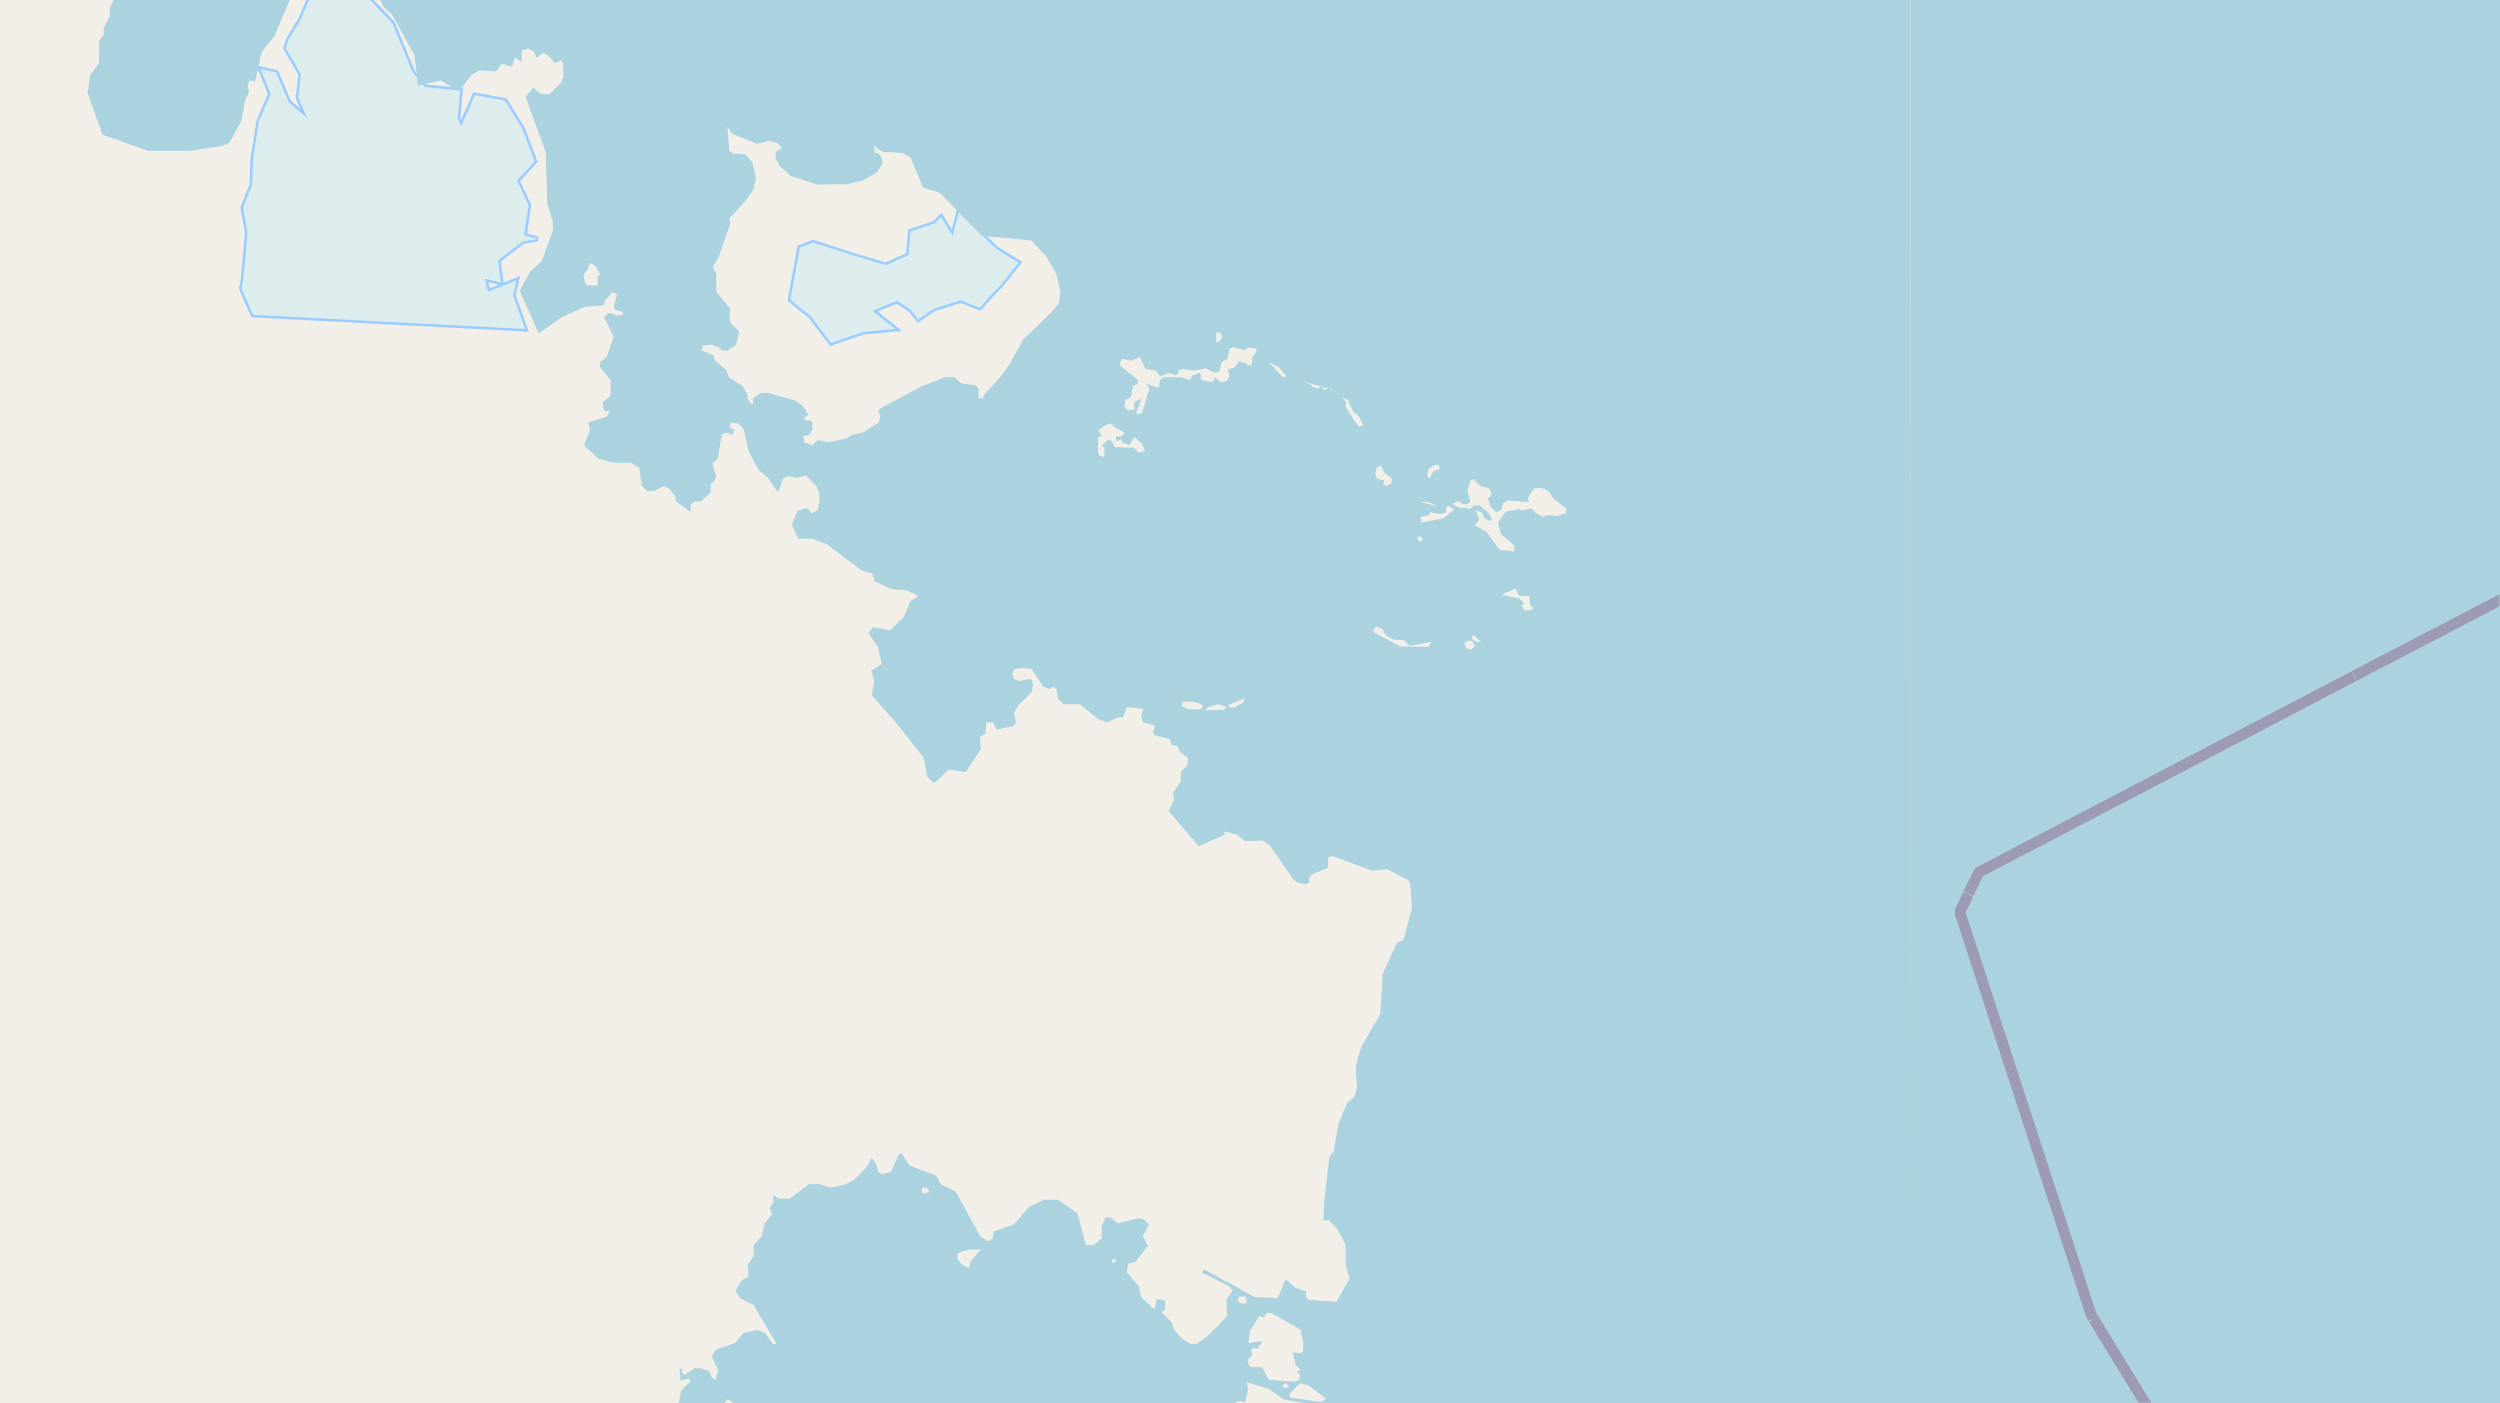 <svg xmlns="http://www.w3.org/2000/svg" xmlns:xlink="http://www.w3.org/1999/xlink" viewBox="0 0 497 279" xmlns:v="https://vecta.io/nano"><style><![CDATA[.B{stroke:#fff}.C{stroke:#8d618b}.D{fill-rule:evenodd}.E{stroke-linejoin:bevel}]]></style><filter id="A" width="100%" height="100%" x="0%" y="0%"><feColorMatrix in="SourceGraphic" values="0 0 0 0 1 0 0 0 0 1 0 0 0 0 1 0 0 0 1 0"/></filter><mask id="B"><g filter="url(#A)"><path fill-opacity=".5" d="M0 0h497v279H0z"/></g></mask><clipPath id="C"><path d="M0 0h497v279H0z"/></clipPath><path fill="#f2efe9" d="M0 0h497v279H0z"/><use xlink:href="#E" fill="none" stroke="#9cf"/><use xlink:href="#E" fill="#ddecec" class="D"/><use xlink:href="#F" fill="none" stroke="#9cf"/><g class="D"><use xlink:href="#F" fill="#ddecec"/><g fill="#aad3df"><path d="M-73.1-279h-.3l-1.4 5.6v.7l.6.4-.4 3.3-2.6 1-2.8 6.9-1.8 1.5v2.1l-3.3 12.3v3.5l-3.9 3.9-1.9 3.7-3.5 1.1-3 2.8.2 2 .7 1 1.1.7 2 .4 1 .6.4 1.2-.6 7.4 1 4.1-2 2.5-2.4 1.3-2 2.3-1.3.1-2 1.4-.7.8-1 4.7v1.9l3.2-.2 3.5-1.5 3.8-1 1.5 1.7.8 2.1-.4.7.3 4.6-.5 3.2 1.3 2.7-.9 1.3.6 4.2.5.5v.7l-1.1 1.2-.3 1-.2 3.3.9 2.3-.7 2v2.7l.6.3v2.4l.6.4-.5 1.5.7 4.3 1.5 2v.8l-1.2 1.4v1.2l1.4 4.7.2 2.3-.6.8.7 2-.3 3.5-2 2-.1 4.1-1 .6-.1 1.3-1.3.7-.1 2.2-1 .7-2 4 .5 1.3-.4.8-1 .4-.9 2-3 2.6-1 2.1-3 1.6v.6l1 1-.4.6.4 1.4 1.5.6 1.2 1.2 1.3 2.9 1.6 1.6h1l.9-1.6 1.5-.3 1.2-2.3v-1.8l1.4-2.2 1-1.2 1.1-.3.3-.6 1.4-.9v-.4h.6l.1-.7.2-1 .7-.3.6-1 1.7-.5.5-1.2 2.8-.5 1-.5.4-.8 1-3.8 3.5-6.4 1.4-6.6 1.2-2 .9-3.4 2.3-3.3 2-.9.4-2.8 1.6-3.7.7-9.5-.6-7.2v-3.9l.7-7.5.4-.8-.4-1.9.7-1.2v-2l-1.4-1.6 2.6-8.2v-1.3l-1.2-2v-4l3.8-7.5.7-2.1-.3-3.4-1.7-2.9v-1.6l3.7-4.3 2-4.7-.3-1.4 2.2-2.8 7.1-6 3.4-1.9 2.6.1 1.5.8 1.8 2.2 1.5 1.1.2 1 1 1.4h.6l.6.5.7 1.4 1.9 1.9.2.7 1.6 1.2.4 1 2.3 2.8v2.3l1.4 1.3.9-.8 2.9 1.8 1.4 1.4 3.1 1.5 4.5 4.4.5 1.1 1.5.3 4.3 5.8-.3.9.5.6.9-.2 1.1 2.9.7 1 .6-.4-.4-.7.3-1.2h.5l.3-.7 1.3-1L2-205l1 4.2v1.2l.6 1.4-.1 2.7-2.6 1.8.6 5.5 1.5 3.3.7 3.5-.7 1.5v1l-.6.6.3.8.7.1.3.7v2.3l.8 1.4 1.8 1.6 1.5.5 1.2 1.2.2-.4-.5-.6.6-.3.2 1.7 1.1 1.3 1 4.2-1.3 3.9v2l1.2 1.8 1 4.8L16-148v.8l-.6.4.4-1-.5-.2-.3.4v3.4l.2.5v1.7l.5 1.5.7 1.2.9.5.5-.4-1.5 3.2 1.2 9-.6 3.7 1.7 1.5-1 1.6-.6 2.8h-.7l-.3.6 2.6 2.6-1 1.6.2 5-.8 5.6-.6.3L18-86.2v3.5l-.9 2.2v1.7l1.3 1.3-1 .7-3 .5-1.1 2.2.3 2.5.4 1.2 2.7.4-1 2.4-3.1 3.2-2.1 4.4-1.3 1.1L7-55.4l-2 1.6-5.4 3.3H-3l-.9 2.8-1.7 2.5-.8 3.8.7.7-1.3 1-.6 2.1.1 2.6 2 1 16-2.9 5.5.3 3.3 2.1 1.1 4.5 4 7.8.4 2.5-1 3-.3 2.7-.8 2.9L22.5 0h35l2.2-5L61-7.2l1.6-1.2 4 .9L69-6.4 75.7 0h25.2v-28.3l-1-1.3h1.1v-35.2l-2-2.6v-1.2l.4-.5 1.5.3v-17.1l-2.4 1.7.6-3-.3-1.5-1-1.1-.5-2.2-1.1-1 .2-2.5-.6-1-1.6-.1-.6-1 .3-.6 1.8-.5.8-1 1-7.3-.7-5v-3l-4.2-4.3v-.7l.4-.4.8.2 1 1.2h2.4l1.1-1.4v-1.2l-1.5-.2-.5-1 2.2-.7 1 .7 1.5.2V-219l-4.1-8.9.8-7.4 1-1.7 2.2-1.7v-33.2h-.9l-.5-1.1 1.4-.8v-3.2l-1.3-.8v-.8l.5-.4.5.7h.4v-.7zm158 251.5l-1.2-.1-3.6 1.6h-1.8l-.9 1.4-1.3.2-1.8-.4-2 .5-2.5 1.4-2.3.4-.7-.8 1.3-2.7v-3l.2-.6h2.1l1.1 1 1.5.3 1-.7 2 .3 2.6-1.3 1.5-.1.7.4.3 1.1 1.8-1.4-.2-1.3.3-.5 1.7.2.9 1.3v1.1l-.3.8.2.7zM-72-194.3l-3.3-3 .3-.7h1l2.1 2.5zm99.1-8.2l-.6.5-1.8-.5-2-1.7.1-1.1.6.5.6-.1-.2.6.5.2h1.5zm38.6-15l-.3 1.8h-1.2l-1.2 1-3.4-.3-1.6-1.5-.8-.1-.2-.7.6-.9 2.3.3.7-.5 2.5 1zm-11.7.7l-.6.6h-1l-1.9-1.2H49l-1-.6.5-.6 2.1.2 1 .7 2 .3zm-45.5 11v2.4l-.8 2-1.7.8-.7-.7-1-4.2 1.1-.7.1-1.2.6-.1.7 1.1h1zm56.3-14.4L64-219l-1.2-.6.2-.9.9-.3zM4.7-231.4l.3 1.8-.6.4-1-.8-.2-1.3.6-1zm79 118.2l-.4.8-2.4-.2.3-.7.8-.3h1.2zm9-20l-3.7-.4-.2.3.6 1.3-.7.3-2-.7h-2.5l-.9 1-.8-.8.7-.4v-1.3l-.7-.3.5-2.3-.5-1.8.7-2.6 1.4-1.4 1.3-.4 1.4.5 1 2.2 2.2 1 1.8.7h5l1.2 2.7-1.1 1.4-1.7.6-.2 1.4h-.9zM81.3-129l.4.6-.4 1 .4.8.6.9h1l.8 1.4v.3l-1.1.8-1.8-1.2-.2-2.4-3-1-.9-.9v-.9l1.5-1zm13.5 59.8v.5l-.8.4-5.3-.3v-.4l2.2-.8zM82-71.7l-.3.4-1.3.1v.5l-.4.1-1-2 .5-.9 2.1 1zM65.2-97l-.8-.6-1.2.3-.5-.7h-1.4l-1.7-2v-.7l1.9.4 1.9 1 .5 1 1.1.4zm15.8-3.2l-1.3-.1-1-.7-.4-.8.8-.2h.9zm-12.2.7l1.4 2.6.5-1.3 1 1.7-2 1.5h-1.6l-.7-.8.4-3.3.3-.5zm5 1l-.5.4-.3-.5.6-.2zm4.5 23.2l-.9-1.3-.2-1 .3-.8 1.5 1.1 2.6.3v.7zm-29.1-5.5l1.2.6.1.7 2 .2.3.8-1.6 1.2-1.5.5-2.5-1-.3-2.5 1-.5zm41 1.9l-2.2.2-.2.5-1.2.6h-1.4l-1-1.4 1.2-.3.6-1.7h.7zM75.6 0l.6 1.3L78 3l4.4 8 .7 6 4.5-1 2.7 1.6h1.4l2-2.7 1.6-.9 3.4.2 1-1.5 1.3.3V0zm0 0"/><path d="M100.8 13l1 .2.6-1.8 1.3 1V10l1.3-.3 1 .4.7 1.4 1.3-1 1 .5 1.3 1.6 1.2-.6.4.4.1 3-.5 1.1-2.2 2.2h-1.7l-1.6-1.3-1.5 1.9 4 11 .3 10.2 1.1 3.5v1.8l-2.2 6.1-2.3 2.1-2.1 3.8 3.8 8.5 4.7-3.3 4.5-2 3.7-.3.3-1 1.4-1.6 1 .3-.7 2.6.3.6 1.5.4v.6l-1.3.2-1.1-.6-.6.1-.7.8 1.9 3.8-1.4 4.1-1.3 1v1l2.1 2.6v3l-1.6 1.4.2 1.4.5.4.7-.3-.5 1.3-3.8 1.2.4 1.5-1.2 3 2.9 2.7 2.9.8h3.6l1.6 1 .5 3.6 1 1h1.5l1.9-1 1.1.6 1.2 1.5.1 1 2.9 2.1v-1.4l.7-.7h1.3l2-1.8v-1.7l.7-.6.4-.9-.8-2.5 1.1-1 .8-4.9 1-.3 1.1.5.4-1-1-.6.3-.9 1.5.2 1 1 1 4.4 2 3.8 1.9 1.6 1.9 2.8.4-.6.6-2 1-.5 2 .3 1.6-.5 2 2 .7 1.7v1.8l-.4 1.5-1.1.5-1-1-1.8.5-1.2 2.8 1.3 2.8h2.8l2.9 1.1 7 5.3 2 .5.5 1.6 3.3 1.5 3.2.3 2.2 1.1-1.6 1-1.3 3.1-2.7 2.7-3.4-.6-1 1.1 1.9 2.8.8 3.4-2.1 1.3.6 2.1-.5 2.8 5.1 5.8 5.2 6.6.8 3.9 1.3 1.2 2.9-2.7 3.4.5 3-4.6-.2-2.3 1.1-.8.2-2.2h1.3l.7 1.4 3.3-.6.6-.8-.4-1.9.9-1.5 2.6-2.6.3-1.6-.4-1h-.4l-2 .4-1-.4-.4-1 .4-1 1.7-.2 1.8.2 2.3 3.5 1.4.5.6-.5.6.5.4 2 1.1 1h3.2l3.7 3 1.7.6 2.2-1h1l.7-2 3.3.3-.4 1.5.3 1.2 2.4.6-.4 1.5.4.5 2.9.7.5 1.3h1l.6 1.3 1.6 1.2-.2 1.5-1.2 1.1-.1 2.2-1.5 2.1.2 1.4-1.1 2.2 6 7 5.1-2.2.1-.7 2.3.6 1.7 1.3 3.5-.1 1.4.9 4.7 6.8 1 .7 1.5.3.7-.4v-1l.6-.6 3.1-1.3v-1.9l.7-.5 8.1 3 3-.3 4.2 2.2.4 1 .3 4.5-1.7 6.4-1.3.5-2.8 6.2-.5 8-3.7 6.4-.7 2.1-.5 2.3.3 3.6-.5 2-1.5 1.3-1.7 4.1-1 5.6-.8.9-1 8.4-.2 4.3h1.1l1.4 1.4 1.2 2 .7 1.6v3.8l.8 2.8-2.6 4.6-5.6-.4-.5-.7.1-1-2.2-.7-1.9-1.7-1.6 3.8-4.7-.3-10-5.5-.3.7 5.5 2.8.5.9-1.2 1.7.2 3.2-4 4.1-2 1.4-1.3.1-1.9-1.2-1.4-1.7-.4-1.3-2.1-2.2.7-.4v-1.9l-1.6-.2-.5 2-2.7-2.5-.4-2.1-2.4-2.8.3-1.7 1.4-.3 2.5-3.2-1-1.9 1.2-2.3-1-1.1-1.1-.2-4.1 1-1.4-1.2h-1l-.8 1.8v2.4l-1.6 1.3-1.5.1-1.7-6.4-3.9-2.7h-2.7l-3 1.4-3 3.5-4 1.4-.3 1.5-.9.5-1.5-1-4.9-8.9-3-1.5-.9-1.7-5.3-2-1.6-2.5-.5.3-1.6 3.5-1.8.4-.7-.4-.5-1.8-.8-1-1 1.8-2.3 2.4-1.8 1-3 .7-2.4-.7h-2l-3.8 2.9h-2l-1.3-.7v1.5l-.7 1 .5 1.3-1.5 1.8-.6 2.6-1.6 1.8v2.2l-1.1 1.5.1 2.5-1.3.7-1.3 2.1 1 1.5 2.6 1.3 4.6 7.8h-.7l-1.6-2.2-1.6-.6-2.7.6-1.7 2-3.8 1.3-.8 1.3 1.3 2.8-.6 2-.7-.6-.5-1.2-1.7-.6H138l-1.9 1.4-.5-.4v-.9h-.5l.2 2.4 1.7-.5.3.6-1.9 1.8-.4 2.3-.3.3h9.4v-.3l.5-.5 1 .5v.3h99.7l1.1-.5 1.1.3.6-2.4-.2-1.6 4.3 1.3 3 2.1 4.5.8h120.1V0h-279zm83.4 223l.6 1-1.4.3-.2-1zm59.7-95.4l-.7.5-3.7.1.6-.6 2-.6zm-4.7-.1l-.6.5h-2.4l-1.3-.7.2-.8h2.1l1.6.5zm8.3-1.7l-.4.9-1.8 1-1-.2v-.4zm16.2 139.3l-1.1.6-1.6-.2-4.6-.7v-.7l2-2.1 1.7.4zm-8.2-2.1l-.6-.5.7-.6.7.9zm2.8-1.7l-.9.4-5.2-.4-1.3-2.5h-2.3l-.3-.4-.3-1 1-1.1-.3-1 .6-.4.7.3.9-1.6-2.7.4.3-2.4 1.8-3 1 .3.5-.9h.9l5.8 3.3.6 2.7-.1 1.8-.8.2-1.2-.2.6 2.6 1 1-.8.2.6.7zM247.9 259l-1.1.2-.8-.7.4-.7 1.2-.1zm-26.5-8.7l.6.2-.7.7-.3-.7zm-30.5-1.4l1.7-.5h2.4l-2 2.3-.4 1.4-1.5-.8-.8-1.1v-.9zm113.3-128.5l.5.3-.1.6H303l-.5-1 .5-.3-.9-1-3.4-.7.3-.3 2.3-1 .6 1.4 2.1.1zm-11 8l-.7.7-1-.2-.4-1 .5-.5h1zm.3-.8l-.8-.5-.1-.5.4-.3 1.5 1.3zm-19.7-3l1 .4.7 1.3 1.6.9h1.9l1.2 1.2 4.3-.8-.5 1-5.7-.1-5-2.7-.3-.3.3-.7zm8.6-18l.4.6-.5.6-.6-1zm-17.5-29.1l-.1.2-.6-.4-1 .2-.6-.7-.6.4-1-.2-.3-.5-2-.8zm6.1 7l-.8.3-.7-.8-2-3.1.1-1-.8-.9 1.2.5 1 2.3 1.2 1zm15 7.8l.2 1-1.2.3-.7 1.4-.5-.1V94l.3-.8.8-.6zm-30.3-17.5l-.5.3-3-3.1 2 1zM243 67.1l-.7.9h-.5v-1.9h.8zm-39.6.4l-2.7 4.9-2.2 3-2.8 3-.4.9-.8-.2.1-1.8-.6-.7-2.9-.4-1.3-1.2h-2l-4.6 1.8-8.2 4.4-.4.5.4 1-.3 1.3-3.2 2-2.1.4-1.2.8-3.3.7-2.4-.4-1 1-1.5-.5-.3-1 .1-.4h1l.7-1.2V84l-.3-.4h-1l-.4-.4.9-.8-1.2-1.8-1.5-1-5.4-1.5h-1.2l-1.7 1v1.2h-.4l-.8-1.2.2-.4-1-1.9-2.8-1.8-.5-1.4-2.3-2-.3-1-2.3-.9.3-1 1.7-.2 1.2.5 1 .7h.9l1.7-1.1.7-2.7-1.7-1.6-.3-1.2.2-1.7-2.8-3.4v-3.6l-.7-1.4 1.1-1.7 2.4-6.9-.2-1 3-3.2 1.7-2.4.6-2.4-.7-3-1.4-1.7-2.6-.2-.6-.5-.4-4.8 1 1.4 4.9 2 2.3-.6 1.7.4 1 1-1.3.8v1.3l.9 1.6 2.1 1.9 5.2 1.7 6-.1 3.1-.7 2.9-1.7 1.1-1.8-.4-1.4-.6-.6-.5.1-.3-1.5 1.8 1.2 3.9.2 1.6.9 2.5 6 3.3 1 8.4 8.6 9.8.9 3 3.2 2 3.5.8 3.5-.3 2.3-1.7 2zm-84.1-13l-.5.6v1.7l-2.2-.1-.3-.4-.3-1.7.8-1 .5-1.3 1 .5zm108.3 35.2l-1.2.3-1-1-3.8-.1-.6-1.2-.6-.3-1.4 1.2.6.5-.1 1.7-1-.2-.2-.8v-3h.7l-.6-1.3 1.6-1.1 1-.2.7.8 1.9 1-.7.8-1.1-.1.2 1 1-.4v.6l1.5.6 1-1.6 1.6 1.4zm2.2-16l.8 1.1 1.8-.6 1.5.4.6-1.1.9-.1 2 .3 2.3-.5 1.5.8h1.1l.6-2.1 1.1-.5.4-2.1.9-.3 2 .6 1-.5 1.5.2v.6l-.8 1-.2 1.7h-.8l-.3-.4-1.4-.4-.9 1.3-1.3.3.3 1.4-.5 1-1.2.2-1.1-1-.6 1-1.8-.4-.5-.2v-1l-.2-.3-1.6.6-.1.6-.7.2-1.1-.5h-3.7l-.7.6-.2 1.4h-.4l-2.2-.7.7.9-1.5 5-1.2.1 1.2-3.2-1.5.9v1.5h-1.4l-.6-.8.2-1.2 1.1-.5.4-2.2 1-.5v-.8l-3.6-2.9.4-1.3 1.9.4 1.7-.7 1.1 2.3zm71.3 35.9l-3-.3-2.6-3.6-2.3-1.2.9-1.2-.8-2 1.4.7.4 1.1 1.3.5.2-.4-.8-1.4-1.6-1.3H293l-.8.7-.7-.2h-1.2l-1.4-.7.1-.3 1-.4.7.6.7.1.9-.5-.6-2.4.7-2 .6-.1 1.4 1.4 1.5.3.6.8-.2 1-.5.2.4 1.6 1.2 1.2 1-.3.4-1.4.9-.6 4.2.3-.1-.8.5-1 .7-.9 1-.1 1.1.2 1.1.8.5 1 2.7 2.1-.1.9-1.8.6-1.4-.2-1.4.3-1.4-.7-.6-.8-.7-.1-1.3.4-.7-.3-2.6.5-1.6 2.1.6 2.4 2.6 2.2zm-18-5.8h-.6v-1.1l1.5-.2.3-.7 1.6.4 1.5-.2.2-1.3.4-.1 1.1.7-2.1 1.7zm-.7-4h1.6l1.7.8h-.2zm-6.2-5.1l.5.5-.1 1-1.2.4-.4-.4.2-.7-1.4-.3-.4-1 .3-1.2.8-.5.8 1.6zM22.5 0v.3l-.7 1.3v1.7l-1.2 2.3V7l-.9 1.1v4.4L17.9 15l-.5 3.5 3 8.3 9.1 3.2h8.3l6.4-1 1.4-.6L48 24l.7-3.9.8-1.9-.3-1.3.4-.9 1.1.2 1.3-5.8 2.6-3.3 3-7.1zm78.3 0h279v-113.6l-2.5.3-2.3-.7-2.4-.2-3.3.7-5.7 2.2-3.4-.4-2.5.5-2.1-1.3H352l-5.3 4.1-3.2.9-3.9 1.8-10.5 7.3-3.3 1.5-4.4 1.4-8.2 1.7h-5l-2.9.8-2.4-.5-1.1-1.6-.6-2.5-2.4-1.7-6-3.1-5.4-1.7-5.4.5-14.2-3.5-5.6.3-5.7 1.3-7.7 2.5-10 4.6-12.1 3.1-4.4-1.3-4-.6-3.6-1.8-2.3-1.8-4.4-.8-3.7 1 .7-6.4 3.6-11 .1-6-1.1-1.5-.9-.2-.3-1.6-3-.1-2-1.3-3.5-4.3-1.7-.6-2.9-2-11.9-1.4-1.4-.5-5.1-3.1-1.9-1.9-5.7-1-7-3.5-3.3-.5-.6-1-4.4-3.9-7-3-2.7.3-3.3 1.7-1.1-.2.4-.6-.4-.9-1-.7-1.4-2-.8-4.4-2-2.4-.6-1.8-.5-4.6-1.1-2.2-.3-3-1-.8.4-2-2.3-4-6-2.6-3 .4-1.1-3.2-2.7-4.1-2-1-1.5-2.3-.9-2.6-1.3-2v-1.6l-2.9-3.1-3.8-10.9-1.3-3.4v96.8l3.7.6 2.5 2 1.7.2 1.1-.4.5-.8 1.2-.5h1.6l1.3 1.2 1.8 3 8.2 6 4.2 4.6 1.4.8.8 2 1 .5 4.3 5.1 1.1 1.9 1.8.5-.2.6 1.4 2.2 2.4.3.2-.9.5-.1v1l.7.4 1.9 4.5.3-1.4v2.1h-.3l.1.7h.4l.3 2.4-1.5 2.1 1 .8v.8l-.6.2-.8-.3.2-.8-.7-.5-4.6.6.3-1.2-.6-.8-.2-2-2.4-3-1.8-1.7-4-2.5-1-2-1.4-1-1.4-.4-2.2 1.1-2.4 2.3-2 .8-10.8 1.1-2 .8-1 1-3.8 1-2.2 1.8v17l1.9.6 6.1 2.3.2.7-2.2.8-1 1-1.4-.5-1.9.8-1.3-1.1-.4-.7v35.4h.5l.2-.4 1.4.2 1 2 2 .3v.3l-3.5.2-.8-.4-.8-1.1zm8.5-38.8l.8 1.6-.6.6-.5-1.8zm44.3-5.9l.7 1.3.1 1.4-1.2.3v1.4l-.8-.5-2.1 1.1-2.8.4-1.5.7-2.3-1.3-2.4.9.1-.7-.6-2.2 2.4-.9.4-1 2 .8.8-.5 3.3 2.3 1.6-.2 1.9-2.1-.2-.8zm-31.2 13.2l.3.2-.5 2.3-1.1.5zm32-19.8l-.4 1-.7.7h-.3l-1-1.9.8-.5h1.2zm-7.5-3l-.5-.7 2.6-.3.9-.5v.3l-.9.7-.8-.4zm-35.3 25.5l.4.3h-1.2l.2-.4zm-1.6.5l.6.2-.8.7-.4-.6zm-1 .2l-1.2.7h-1.2l-.8-.8.3-.5-.1-1h.6l1.2 1.4zm132-48.5l2.3-.4 2.8 1.5.2.9-2.3 1-1.8-.4-1-1.3zm-32.4-4l-1 1.4-.4.4-.5-.8.7-2 .5-.2zM197.2-90l-.5 2.1-.7.5-1-.3-.2-.8-1.7-1v-1.9l-2.4-.9-2-2.9-2.2-1.3.2-1.5 6.2 5.5 1.1.6 1.5-.3 1 .9zm-62.8-12.8l.5 1 2 .5.9 1.4 1 .4-.6.1v1l1 1.4v.6l-1.8-.7-.4-2.5-2.6-2.1-.4-1zm101.1 34.1l-.4-1.2 1.1.4 1.4-.6 5 3.8 1.8 1.8 1.7 3 1.1 1.3.6 1.8-1.5.1-.9-.4-.2-.5.8-1.1-1-1.3-1.4 1.4-.8.4-.8-.2.4-2-.3-1.9-2.7-1.6-2.2 1.5-.7 1-.4-.3-1.8-2.8zM124.7-32.4l-1.6-1-.7-2.6.6-1.4 1.4-2.2-.4-.4h-1v-.5l.2-1.1h1l-.2-.4 1-1.8 2.3 1.2-.5 1.3 1.9-.4 1.3.2 1-.8.3-1.4-.7-.7-.4-1.6.4-1.5.7.5 1.2-.2 1.8-2-.8-3 .3-1.4-.5-1.2-1.8-2.4h-.9l-.3.9.7 1 1 2.9-2.6.4-1.5-4.5-1.2-1-.9.2.2.9.7.5-1 1.4 1.9 1 .1 2.1-.9-.4v-.5l-1.5-.3-1.3-2v-3.3l.4-1.1.9-.9 1.7.5.6-2.3.6-.2.8 1.6 1-.3 1.2 1.6 1.6-.4.2-.9-1.3-3.1-1.8-2.2.9-1.6 2.2 1.7.7 2.3 3 2 1.5 1.4 2.4-.4 1-1.3.8-.1.6-2h.7l-.6 2.6 2.4 1.3.9 2.7-.5.4-3 .2-1.2 1.6.7.8v.9l.9.7v.8l-.5.3-.2 3.5-.6 1.4.3 1-.7.3.5.4-.6.3-.3-.6-1.3-.6-.7.6h-.6v3.2l1.6 2.6-.2 1-1.9.3v1.3l3.7 2-.1.3-1.5-.7.2 1.3 1.1.9h-.9v-.4l-1.5.6-1.7-1.7-2-.5-1.4-1.7h-2.5l.1 2.3-.4.2-.6 3-.9 1.7h-.6l-.1 1-1.4.4v-.8l-1-1.6-1.3-.5zm-2-31.3h.3v.6h-.5zm0 0"/><path d="M379.7 279h279.1V0h-279zm0-279h279.1v-104.3l-4.7 3.3-3.6 4-3.9 2.4-5.4 4.3-3.7-1-3.8-4.3-4.6-1.6-4.3.5-2.2-.3-.3-2.6-1.3-2-2.1.2-1.9 2.1-4.2.6-2.2 1.2-5.4.9-3.5 4.2-4.2 2-6.2 4-5 1.1-3.2 4-9.8 1.4-7.6 2.4-6.7 2.7-4.1 4-2.7 3.3-4.2 2.2-2.3 5.3-4.5 2.4-3.3.4-1.9 1.6-3 .5-2.4 2.5v4.4l-1.3 4-1.4.9 1.2 5.3-1.4 3.7-2 2v1.5l-1.7 3-.8 4.7h-2.5l-2.5 1.1-2.6-.5h-4l-7.2 2.1-7.8-.6-3.3.6-2-.2-4.9-1.5-1.4-.9h-3.3l-5.2-.7-9.4-2.2-.9-1.4-.5-2-1.2-1.1-3.3.4-1.6 1-1.6 1.8-1.5-.6-1.2-3.2-2.4-3-4-1.3-1.7-6.5-.4-.4-3.8 1.5-3.6-.5-1.7.6-1.1-.4-1-2-2.1.3-5.5 2.3-1-1.7-1.1-.5-3.5.1-3.1-.5-4-2.2.9-2.5-1-.7-1.6.5-3.3-4.7-.3-2.6-.7-1.1-.8-3.2-2.1-2.9-.4-1.5.3-1.3-.8-2-1.5-1.3-.5-3.7.6-2.3-1-1.9-.1-2.2.3-1.7 3-3 2-1.2.7-1.9-.4-3.2 1.2-2.2 2.6-.4 8-6.4-3.6-.7.7-2 1.1-.7h1.2l.3-1.5-1.3-.9-.5-1.3-.4-3.5-2.4-.3-2.1-1.5-6.7.8-2.6-1.4-5.1-.1-3.8-1.4-3.8.4-6-1.2h-3.9l-1.8.2zm0 473.5l1.9.1.6 1.4h.4l2.1-1.5 4.4-.8.5-1 .9-.3 2.5-1.8 3.6-1.6 4.8-.4 4.3-2.1 5.2-1.5v-.6l1.6.1 6.9 6.5 2 3 7.6 7.4 3 1.9 3.6.3 3 1.7 1.6 1.4.7 1.5 1.8 9.2 2.5 6 1.1 1.5 1 4.6-1.6 9.7-.9 1.2-1.1 3-1.7.6-2 5-1 5.2v2.9l3 14.3 3.1 7.6h213.7V279h-279zm0 0"/><path d="M100.8 558h121.9l-.5-1.2-5.5-4.5-4.1-2.2v-.8l-.9-.3-1 .3-.9-1.8.5-.1 1 1 1.5-.7.9-1.9-.5-4.9 1-8.9 10-7.6.6.3 2.4-1 3.3-2.4 4.8-5.6 2.8-1.7-1.1-.3 4.9-1.7 3.1-.4 2.5-2.1h1.6l8.8-3.9 5.7-3.6 4.7-3.7 3.4-.5 6.6-2 2.4-2.8 2.1-.3 3 .9h2.2l1.4-.6 1.4-2 1.4-.2 4.5-3.4 5-2.9 3.1-1h3.1l4.8.9 3.1 1.3 10.2 3 2.6.2 4.9 2.9 7.9 1 3-.5 1.8.3 3.1-1 1.2-1.6 5.2-1.7 1.3-1 3.5-1.3 2 .3 2.8 1.3.2.8 3.5-1.7 1.8-1.2.6-2h.4l-.3-2.8.7-3 1.1-1.3 1-3.1 2.7-.6 1.7.8h1.1V279H259.2l4.5.7.6 1.3-2.1 1.6v1l1.8 1 .1 1.3 2.2 2.8-.7 1.5 1 2-.4 1 1.2 1.6 1.8.5.5 1 .6 2.7-.3 2.4.9 2.6 3.8 3.8 1.7 3.5 4.8 3 2 2.7.2 2.3-.3 1.4.2 1.6 1 .7 1.5-1.2 2.4 2.8 2 1.8 1.1-.6.8-1.4-1.1-1.7 3.2-7.6.3-2.5 2.5-.7 1 .5.6 2 .9 1.6.8-1.3 1 1.1 1.5.5 6 .2.7-1.9-.6-.6-.7.6-1-.8-.1-1.7-2.4-.8-.5-1-1.2-.7-1.3-2.7 1.3-1.6.7-4.3 2.3-1.5h1.3l2 1.7.4 1.8 3.7 1.4h1l5.3-1.9 2 .1 1.9.8 1.9 3.6.9 5 3.2 7.3.8 5.8.6 9.2 6.3 14.2 2.7 4 1.6 3.5 1.9 6.7-.3 4.8.4 12 4.7 14.5 2.1 10.3-.4 2.5-1 17-.6 1.7-.1 3.2-1.4 4.5-.4 5.5-.6 1 .1 2.3-.4 2.7-1.8 4.3v3.9l-.8 2.1-.7 1.2-1.3-.9-.8.7-4 6.7-2.2 1-3.9-.5-6.6-2-4.6 1.2-8.9-4.2-5 .8-2 2.5-2.5 1.9h-4.3l-1.4-1.1-2.1-.4-2.3.8-2.4 1.5-2 1.7-1 1.8-1 .8-3.7.2-7.9 2.6-3.8 2-3-.3-7.6 1.8-.8.8-4.2 1-4.2 2.6-1.6 1.6-1.7 4.2-2.6.4-1.2.7-2.1-.4-.9.9-.7 1.8-.2 1.9-.9.3-2.3-.1-4.6-1.7-1.5-1.8-.6-2 1-2.3 1.3-.3-.2-1.2-1.7-1.4-2.3-1.3-4.1-1.3-7.6-1.2-4.4.6-1.7-.3-2.9 1.7h-1.5l-1 1v.6l-1.5.1-1.4-1V476l-1-1.5 2.1-.6 2.4-1.9.3-1.1-.1-2.4-.6-1-1-1.2-.5-3 .2-.6.5-.1.3 1h1.5l1.9-2 1.1-2.1 1.2-4.8-.2-2-.8-2 .4-2.7.7-.8-1.4-2.8-2.6-3-3.7-2.8-5.6-.9-1.6.7.2 1.5-1.6.6v-2l1.7-1.2v-.9l-.5-.8-2.5.5-.2-.7.5-1.4 6.4.3 2.3-.4 3.6-1.7 1.3.5.9-.4 1.4.1 1.1-2.1 1.2-1.1 1.2-.3-.4-2.5-3.1-.5-1.7-.8-.2-1.4-3.4-.3-3.1-2.3-2.3-.3-1.2-.7.4-1.4 1.2-.4.8-1.3-1.3-2.5.4-1.1-.2-2.5.7-1.5-.2-6.4.6-5-1-2.4-4.2-6.3-1.4-.6-.2-.5 1.2-2.3-.9-2-.2-1.9.2-1 .6-.3-1.7-4-2.3-1.7-.5-1.1-5-3.2-3-.2-.3.5.7 1.5-.4.3-1-1.5-.3-2 1 .4-.6-1.1-5.5-3.8L160 360l-.6.6h-.4l-1.5-1.6-5.5-2.7-.7.3-2.2-.8-3-2.6v-.4l1.9.2 1.4-1.7.1-5.1.8-2.2 2.1-2.6 7-4.8 10-3 4.6-.9 7.3-.5 1.2-.5.5-.7v-.7l.5-.1.2-.8h.8l.5.7.6-.2.2-.8 1.5-.1 4.2-2.9.5.9 2.4-1.6.7-1.2.1-2.6 1.9.1.5 1.3h.8l.1-1.4.8.3.3.8h1l.5.4 3.4-.1 3.7-1.4 1.3-.9 1-1 .1-2.1 2.1-.6.5.3.6 1.2 1.5-.7.5 1 .7-.3.2-.5-.6-1 .6-.7 1-.2.3.7 1-.1 6-1.5 2.2.1 2.8 2.4 1.7-.1 3-3 1.8-3.6 2.9-3.5 1.4-3 .8-2.3.4-3.4-1.6-1.8-.7-4.1.9-2-.6-.9.3-1.8-.6-.8.3-1.6.7-1.2 2.3-.8 1.3-1.8h1.1l.6-1-.7-.9V279h-99.7l.6 2.5.6.3 1-.5.5.7 1.5.7-.6 2.3-1 .1-.6-.8v-1l-2.4-.5-1.2-1V279h-9.2l-1.8 2.1-1.8.3-.2.4.2.6 1.8 1 .7.9 1.5 1.2-.2 1.3.5 1.2-2.4 4-2.1-.4-1.2-1-2-1-.5-.7-.6.5v-.7l-.4-.5-.9.4-.8-2-.6.1-.5-.7-2.7.1-4.1 2.7h-3.8l-4.4-1.7-3.4.1-4.3 2.5zm110.8-42.6v1l-1.4-.1v-1l-1.2.4-2.2-1.4-2 .2-.8-.9.3-1.2 2-.3 2.4.7 2.3 1.5zm-2.8-6.5l-1 .4-.5-1 .3-.6zm.2-7.5l-.7 1-1.6.6-.2-.7.5-.6.2-2.4h.9zm3.7-189.2h-2.2l-.1-.4 1.3-.6 1.5-1.7.4.4-.3 1.6zm-35.5 174.9l-.3 2.9h-1.4l-.2 1.4-.6.6v1l-.6.4.6 2.2-.6 1h-.9v-4.1l1.4-6h.6l.3 1.3.3-2.6 1.3-2.4 3.8.4.4 1.2-.2.8-3.6 1zm23.6-6.9l1.6.8 1.1.9v5.6l.5.8-.8.6.4 1.1-.8 1.7-1.1 1.5-1.3.3-1.3-.2-1.9-1-4.3-.5-.6-.5-.1-1.1.7-2.7 3.3.1 1.4 1.1 2.4.9.7-.7zm0 0"/></g></g><g fill="none" clip-path="url(#C)" mask="url(#B)" class="E"><g stroke-width=".8"><path d="M546.8 93.2l-79 41.2" class="B"/><path d="M546.8 93.2l-79 41.2" class="C"/><path d="M467.8 134.4l-74.4 39-2.2 4.4" class="B"/><path d="M467.8 134.4l-74.4 39-2.2 4.4" class="C"/><path d="M391.2 178l-1.6 3.2 26 79.8.6 1.3" class="B"/><path d="M391.2 178l-1.6 3.2 26 79.8.6 1.3" class="C"/><path d="M416.3 262.3l46.5 76" class="B"/><path d="M416.3 262.3l46.5 76" class="C"/></g><g stroke-width="2.2"><path d="M468 134.4l-74.6 39-2.1 4.3" class="B"/><path d="M468 134.4l-74.6 39-2.1 4.3" class="C"/><path d="M416.2 262.2l46.6 76" class="B"/><path d="M416.2 262.2l46.6 76" class="C"/><path d="M547 93.2l-79 41.2" class="B"/><path d="M547 93.2l-79 41.2" class="C"/><path d="M391.3 177.8l-1.7 3.5 26 79.7.5 1.2" class="B"/><path d="M391.3 177.8l-1.7 3.5 26 79.7.5 1.2" class="C"/></g></g><defs ><path id="E" d="M48 57.3l2.3 5.3 54.1 2.8-2.4-6.7.7-3L97 58l-.6-2.6 3.2.8-.6-4.4 4.9-3.8 3-.5-2.7-.7.9-6-2.3-4.9 3.5-3.8-2.5-6.6-3.4-5.5-6-1.1-2.7 6.1-.7-1.4.5-5.6-7-.7-2.5-3-4-9.7L73.6 0l-6-.8-5.2-1.4-2.6 6L57.3 8l-.5 1.6 3 5.1-.5 4.7 1.7 4-3.6-3.1-2.5-5.9-3.1-.7 2 5-2.3 5.3-1.2 7.5-.2 5.3-1.8 4.5.9 5-.9 9.7zm0 0"/><path id="F" d="M157.1 59.6l4.1 3.3 4 5.3 6.4-2.2 6.4-.6-4.5-3.6 4.8-2 2.6 1.7 1.7 2 3-2.1 5.4-1.7 3.8 1.5 1.7-2 2.7-2.8 3.3-4.2-4.4-2.7-7.5-7.3-1.2 4.7-2.3-3.8-1.3 1.3L181 46l-.4 4.7-4.5 2-6.4-1.9-8-2.6-2.7 1zm0 0"/></defs></svg>